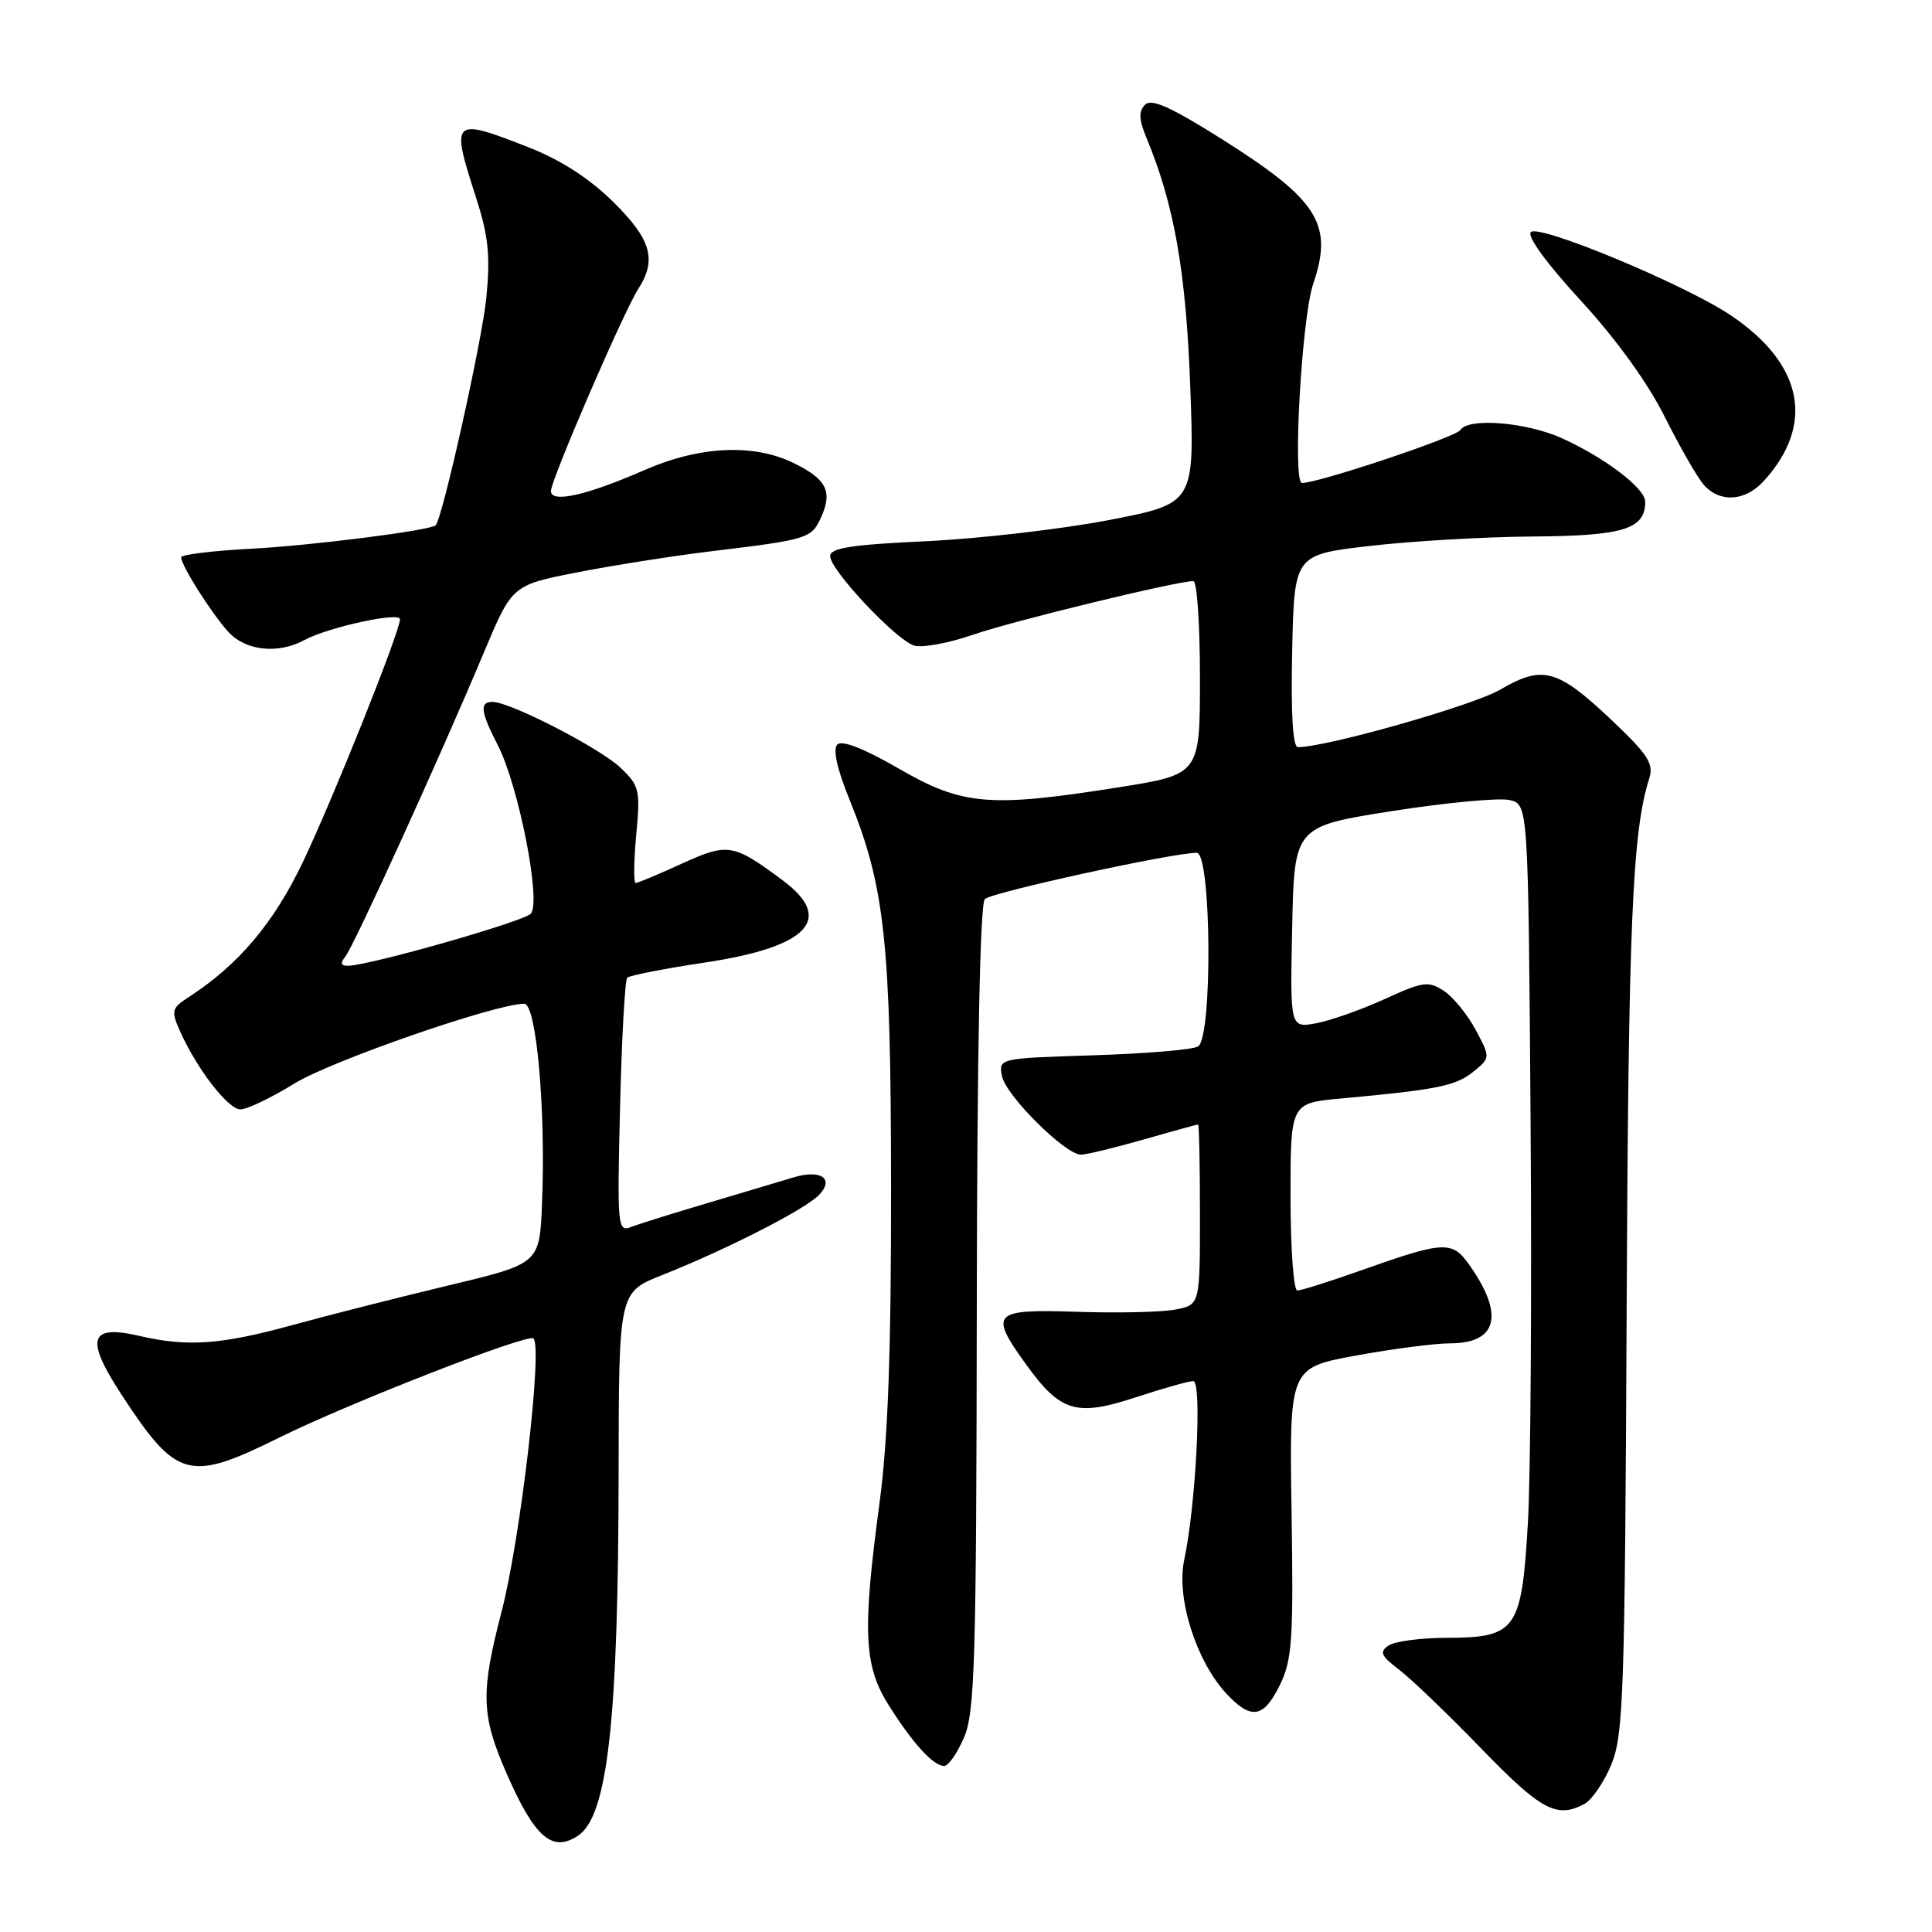 <?xml version="1.0" encoding="UTF-8" standalone="no"?>
<!DOCTYPE svg PUBLIC "-//W3C//DTD SVG 1.1//EN" "http://www.w3.org/Graphics/SVG/1.1/DTD/svg11.dtd" >
<svg xmlns="http://www.w3.org/2000/svg" xmlns:xlink="http://www.w3.org/1999/xlink" version="1.1" viewBox="0 0 256 256">
 <g >
 <path fill="currentColor"
d=" M 76.60 243.23 C 80.53 240.61 81.94 227.92 81.97 194.87 C 82.00 171.23 82.00 171.23 87.75 168.95 C 96.21 165.59 106.52 160.34 108.46 158.40 C 110.65 156.21 108.80 154.89 105.12 156.02 C 103.68 156.46 98.67 157.95 94.00 159.34 C 89.33 160.72 84.66 162.18 83.63 162.58 C 81.84 163.28 81.77 162.60 82.16 146.71 C 82.38 137.58 82.81 129.86 83.11 129.55 C 83.42 129.25 88.08 128.34 93.47 127.53 C 107.10 125.48 110.60 121.79 103.75 116.68 C 97.17 111.77 96.45 111.65 90.34 114.44 C 87.27 115.85 84.52 117.00 84.23 117.00 C 83.95 117.00 83.98 114.14 84.30 110.64 C 84.86 104.66 84.74 104.12 82.20 101.71 C 79.48 99.12 67.58 93.00 65.25 93.00 C 63.52 93.00 63.68 94.32 65.95 98.72 C 68.74 104.14 71.77 119.63 70.32 121.08 C 69.25 122.15 49.03 127.91 46.13 127.97 C 45.16 127.99 45.05 127.63 45.76 126.75 C 46.90 125.34 58.39 100.12 64.09 86.52 C 67.86 77.54 67.86 77.54 76.38 75.86 C 81.07 74.94 89.09 73.67 94.21 73.05 C 107.11 71.49 107.51 71.36 108.80 68.54 C 110.35 65.13 109.52 63.48 105.17 61.36 C 99.84 58.75 92.68 59.09 85.32 62.32 C 77.71 65.65 73.00 66.70 73.00 65.07 C 73.00 63.59 82.64 41.29 84.57 38.29 C 87.07 34.41 86.29 31.71 81.23 26.73 C 78.10 23.64 74.27 21.17 70.04 19.52 C 59.89 15.54 59.70 15.72 63.06 26.12 C 64.72 31.27 64.99 33.84 64.44 39.47 C 63.89 45.08 58.63 68.71 57.73 69.60 C 57.03 70.29 41.21 72.30 33.25 72.71 C 28.16 72.98 24.00 73.49 24.00 73.85 C 24.01 74.94 28.08 81.36 30.28 83.75 C 32.57 86.24 36.84 86.70 40.32 84.82 C 43.48 83.11 53.00 81.03 53.00 82.05 C 53.00 83.68 44.16 105.78 40.14 114.21 C 36.27 122.32 31.61 127.84 25.02 132.11 C 22.74 133.59 22.65 133.93 23.84 136.61 C 26.11 141.68 30.22 147.00 31.87 147.00 C 32.74 147.00 35.96 145.45 39.02 143.57 C 43.87 140.57 65.69 133.00 69.46 133.00 C 71.08 133.00 72.33 147.04 71.82 159.47 C 71.50 167.44 71.50 167.44 59.50 170.31 C 52.90 171.89 43.54 174.26 38.71 175.59 C 29.27 178.18 24.82 178.49 18.50 177.02 C 11.84 175.47 11.25 177.36 16.07 184.75 C 23.42 195.99 25.01 196.43 37.00 190.49 C 46.30 185.89 69.99 176.65 70.69 177.35 C 71.92 178.58 68.96 203.94 66.47 213.52 C 63.66 224.32 63.75 227.29 67.13 235.00 C 70.85 243.49 73.18 245.52 76.60 243.23 Z  M 209.95 239.03 C 210.94 238.50 212.55 236.13 213.52 233.78 C 215.12 229.89 215.31 224.34 215.54 173.50 C 215.77 122.43 216.29 110.16 218.53 103.17 C 219.16 101.20 218.39 100.00 213.54 95.41 C 206.36 88.62 204.41 88.09 198.79 91.38 C 195.20 93.48 175.79 99.00 171.98 99.00 C 171.30 99.00 171.04 94.58 171.22 86.25 C 171.50 73.50 171.50 73.50 181.50 72.34 C 187.00 71.70 196.76 71.13 203.18 71.09 C 215.14 71.00 218.00 70.11 218.00 66.48 C 218.00 64.71 212.70 60.67 206.97 58.07 C 202.27 55.94 194.54 55.31 193.51 56.98 C 192.94 57.91 174.73 64.00 172.52 64.00 C 171.24 64.00 172.48 42.09 174.01 37.60 C 176.70 29.70 174.69 26.51 161.93 18.45 C 155.11 14.16 152.58 13.02 151.72 13.88 C 150.86 14.74 150.91 15.83 151.91 18.26 C 155.59 27.12 157.14 35.91 157.71 51.11 C 158.29 66.72 158.29 66.72 146.89 68.92 C 140.63 70.12 129.76 71.38 122.75 71.71 C 112.81 72.17 110.00 72.61 110.00 73.69 C 110.00 75.53 118.67 84.76 121.12 85.54 C 122.17 85.87 125.68 85.23 128.92 84.11 C 134.16 82.29 155.92 77.00 158.13 77.00 C 158.61 77.00 159.00 82.76 159.00 89.81 C 159.00 102.61 159.00 102.61 148.25 104.32 C 131.09 107.04 127.53 106.73 119.09 101.84 C 114.49 99.18 111.56 98.04 110.95 98.65 C 110.33 99.27 110.91 101.90 112.58 105.99 C 117.27 117.55 118.05 124.83 118.07 157.47 C 118.09 178.98 117.66 190.76 116.56 199.00 C 114.24 216.28 114.45 220.74 117.82 226.05 C 121.02 231.10 123.69 234.00 125.12 234.00 C 125.66 234.00 126.84 232.31 127.73 230.25 C 129.17 226.95 129.37 220.16 129.43 173.30 C 129.47 139.24 129.86 119.75 130.50 119.13 C 131.43 118.23 155.36 113.00 158.57 113.00 C 160.52 113.00 160.69 137.45 158.75 138.66 C 158.06 139.09 151.83 139.61 144.91 139.83 C 132.32 140.23 132.32 140.23 132.77 142.59 C 133.26 145.15 141.15 153.00 143.23 153.00 C 143.93 153.00 147.65 152.10 151.50 151.00 C 155.35 149.90 158.61 149.00 158.75 149.00 C 158.89 149.00 159.00 154.38 159.00 160.95 C 159.00 172.91 159.00 172.91 155.70 173.53 C 153.89 173.87 148.04 174.00 142.70 173.82 C 131.47 173.45 131.00 173.94 136.03 180.89 C 140.54 187.11 142.63 187.73 150.50 185.15 C 154.10 183.97 157.52 183.00 158.11 183.00 C 159.31 183.00 158.47 199.39 156.91 206.72 C 155.84 211.71 158.48 220.06 162.48 224.39 C 165.78 227.94 167.44 227.68 169.60 223.25 C 171.22 219.94 171.40 217.25 171.14 200.37 C 170.84 181.24 170.84 181.24 179.67 179.62 C 184.53 178.73 190.13 178.00 192.13 178.00 C 198.42 178.00 199.37 174.23 194.73 167.66 C 192.41 164.35 191.43 164.40 180.15 168.40 C 176.11 169.83 172.40 171.00 171.90 171.00 C 171.41 171.00 171.00 165.41 171.00 158.58 C 171.00 146.16 171.00 146.16 177.75 145.55 C 190.42 144.39 192.91 143.89 195.21 142.02 C 197.50 140.15 197.50 140.15 195.53 136.45 C 194.44 134.42 192.54 132.09 191.31 131.29 C 189.28 129.96 188.55 130.06 183.50 132.37 C 180.43 133.77 176.35 135.22 174.43 135.58 C 170.94 136.23 170.94 136.23 171.22 122.87 C 171.50 109.51 171.50 109.51 184.53 107.46 C 191.69 106.34 198.67 105.69 200.03 106.01 C 202.50 106.59 202.50 106.59 202.81 148.54 C 202.98 171.62 202.82 195.61 202.45 201.86 C 201.63 215.98 200.91 216.99 191.75 217.02 C 188.31 217.02 184.82 217.48 184.00 218.04 C 182.74 218.88 182.97 219.40 185.42 221.27 C 187.03 222.50 191.94 227.21 196.33 231.75 C 204.21 239.88 206.28 240.99 209.95 239.03 Z  M 233.70 63.75 C 240.54 56.24 238.94 48.23 229.32 41.77 C 223.29 37.72 203.94 29.66 202.85 30.75 C 202.30 31.30 204.95 34.92 209.45 39.82 C 214.13 44.90 218.33 50.71 220.59 55.24 C 222.59 59.23 224.92 63.29 225.77 64.25 C 227.89 66.65 231.25 66.44 233.70 63.75 Z "/>
</g>
</svg>